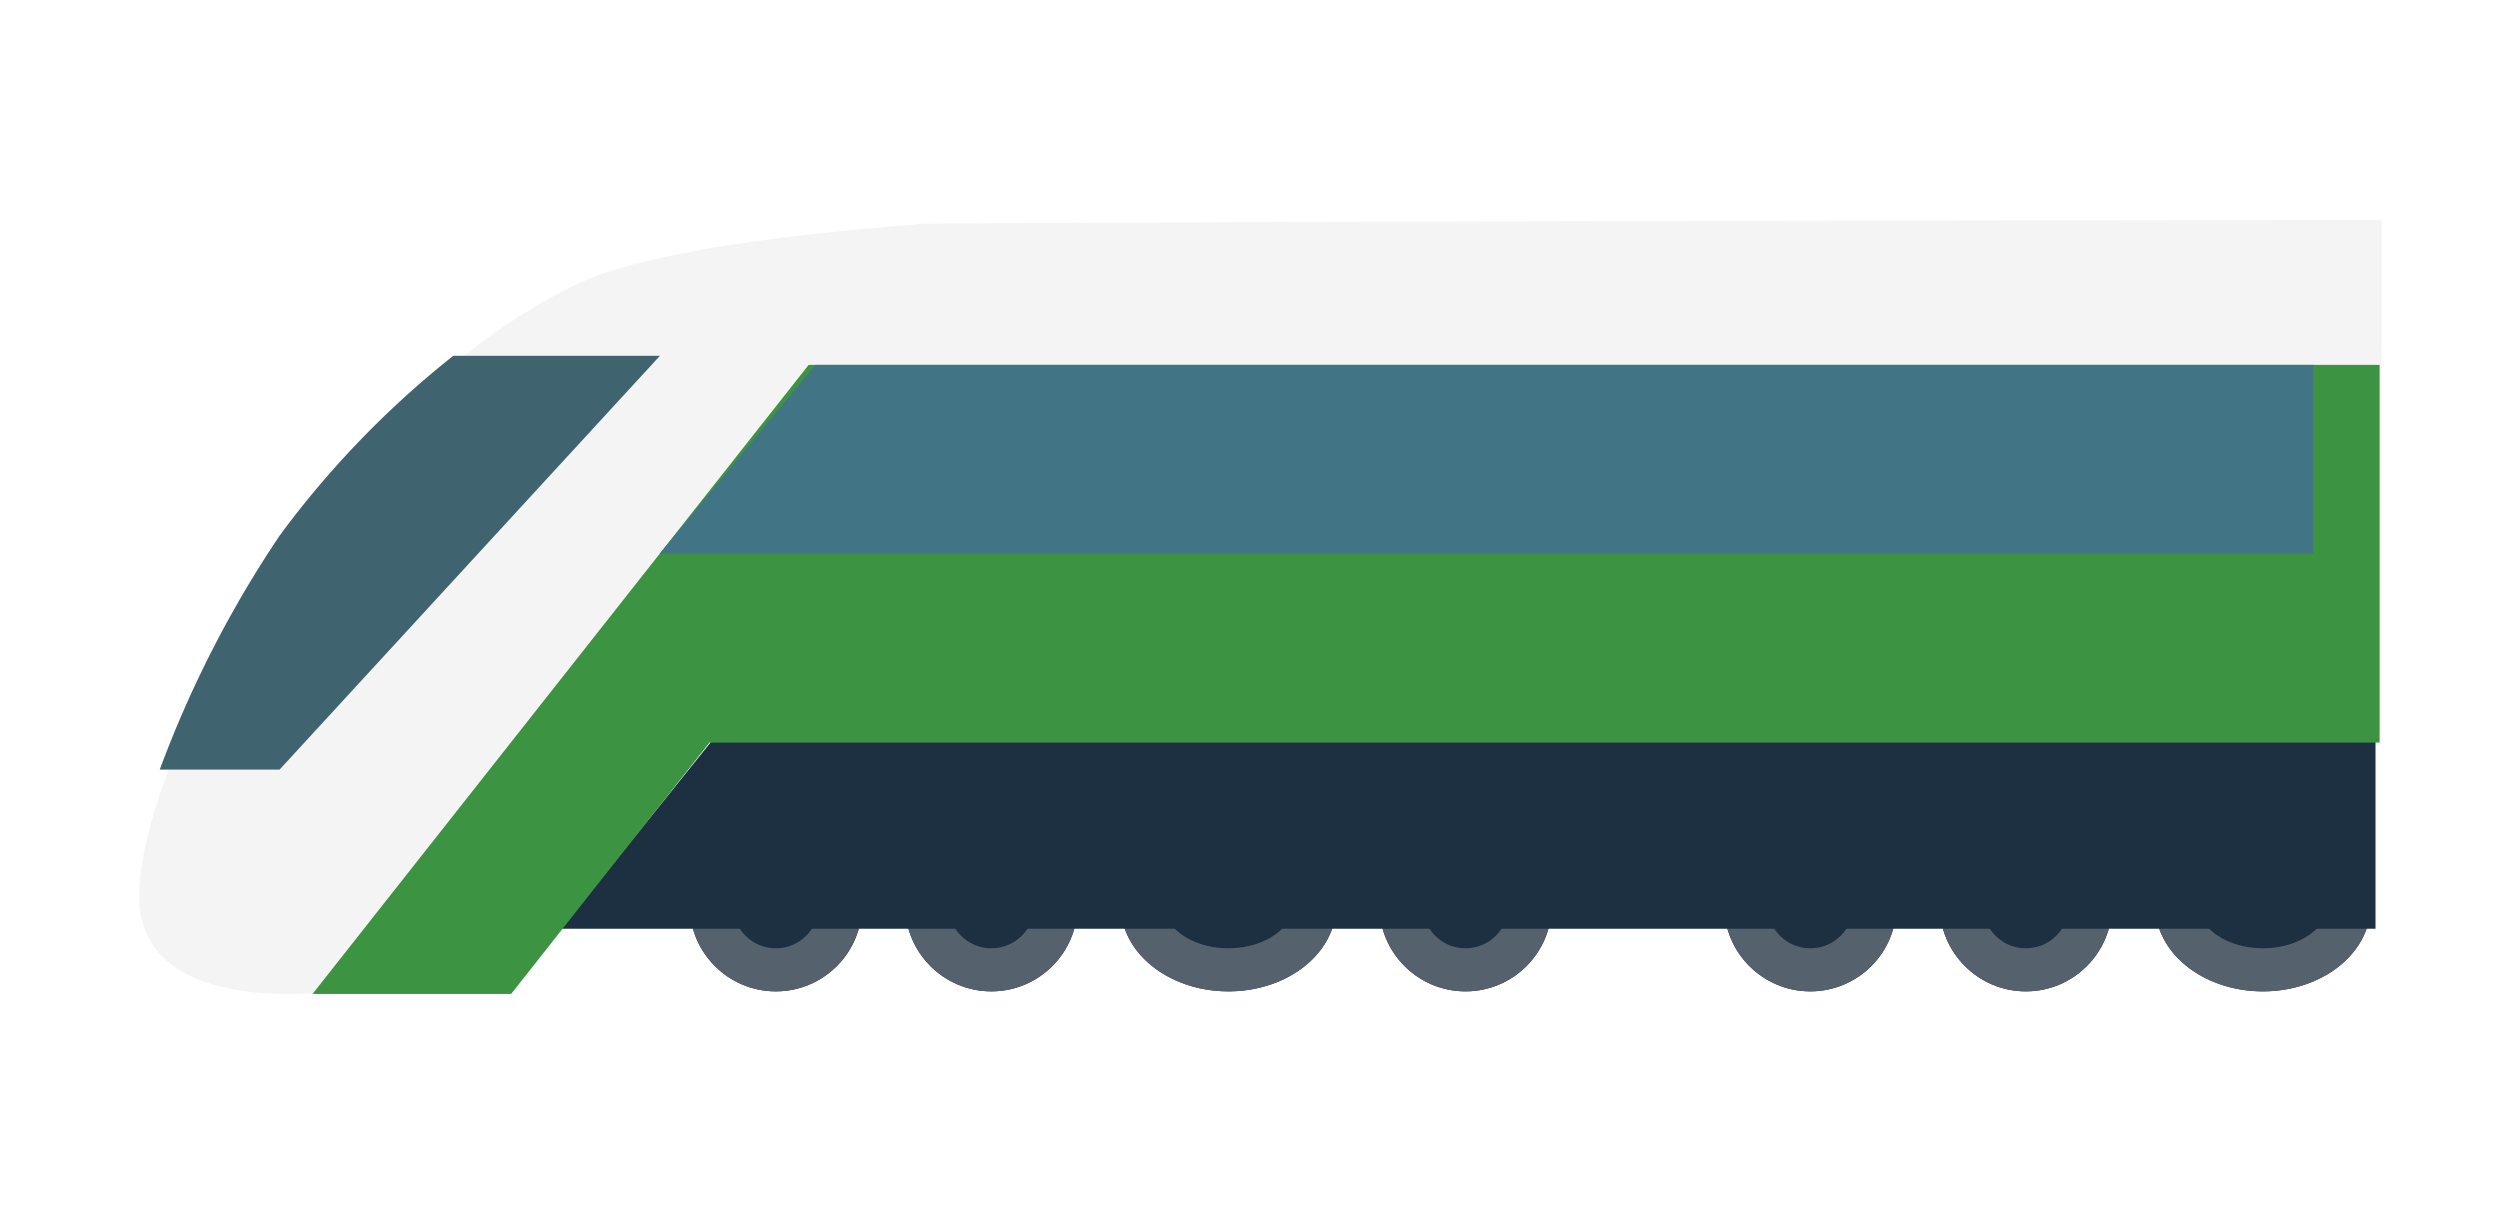 <svg xmlns="http://www.w3.org/2000/svg" xmlns:xlink="http://www.w3.org/1999/xlink" width="58" height="28" viewBox="0 0 58 28"><defs><clipPath id="b"><rect width="58" height="28"/></clipPath></defs><g id="a"><g transform="translate(3.223 5.104)"><g transform="translate(12.777 13.896)" fill="#1d3041" stroke="#56616e" stroke-width="1"><circle cx="2" cy="2" r="2" stroke="none"/><circle cx="2" cy="2" r="1.5" fill="none"/></g><g transform="translate(17.777 13.896)" fill="#1d3041" stroke="#56616e" stroke-width="1"><circle cx="2" cy="2" r="2" stroke="none"/><circle cx="2" cy="2" r="1.5" fill="none"/></g><g transform="translate(22.777 13.896)" fill="#1d3041" stroke="#56616e" stroke-width="1"><ellipse cx="2.5" cy="2" rx="2.5" ry="2" stroke="none"/><ellipse cx="2.5" cy="2" rx="2" ry="1.5" fill="none"/></g><g transform="translate(28.777 13.896)" fill="#1d3041" stroke="#56616e" stroke-width="1"><circle cx="2" cy="2" r="2" stroke="none"/><circle cx="2" cy="2" r="1.5" fill="none"/></g><g transform="translate(46.777 13.896)" fill="#1d3041" stroke="#56616e" stroke-width="1"><ellipse cx="2.5" cy="2" rx="2.5" ry="2" stroke="none"/><ellipse cx="2.5" cy="2" rx="2" ry="1.5" fill="none"/></g><g transform="translate(41.777 13.896)" fill="#1d3041" stroke="#56616e" stroke-width="1"><circle cx="2" cy="2" r="2" stroke="none"/><circle cx="2" cy="2" r="1.5" fill="none"/></g><g transform="translate(36.777 13.896)" fill="#1d3041" stroke="#56616e" stroke-width="1"><circle cx="2" cy="2" r="2" stroke="none"/><circle cx="2" cy="2" r="1.5" fill="none"/></g><path d="M15492.139,4420.755h42.145v-5.967h-38.154Z" transform="translate(-15482.395 -4404.312)" fill="#1d3041"/><path d="M15525.926,4408.676h-38.6l-4.795,5.96h-4.028s-4.6.715-4.6-2.206,4.028-11.244,10.167-14.188c1.381-.663,4.26-1.1,8.051-1.4,8.637-.063,33.809-.086,33.809-.086Z" transform="translate(-15473.899 -4396.758)" fill="#f4f4f4"/><path d="M15481.439,4417.137l11.51-14.594h36.446v8.763h-38.748l-4.6,5.831Z" transform="translate(-15477.411 -4399.182)" fill="#3c9442"/><path d="M15499.412,4402.543h34.756v4.381H15495.8Z" transform="translate(-15483.72 -4399.182)" fill="#417484"/><path d="M15474.8,4411.782h2.78l8.824-9.6h-4.795a21.881,21.881,0,0,0-4.029,4.173A25.782,25.782,0,0,0,15474.8,4411.782Z" transform="translate(-15474.317 -4399.031)" fill="#3f646f"/></g></g></svg>